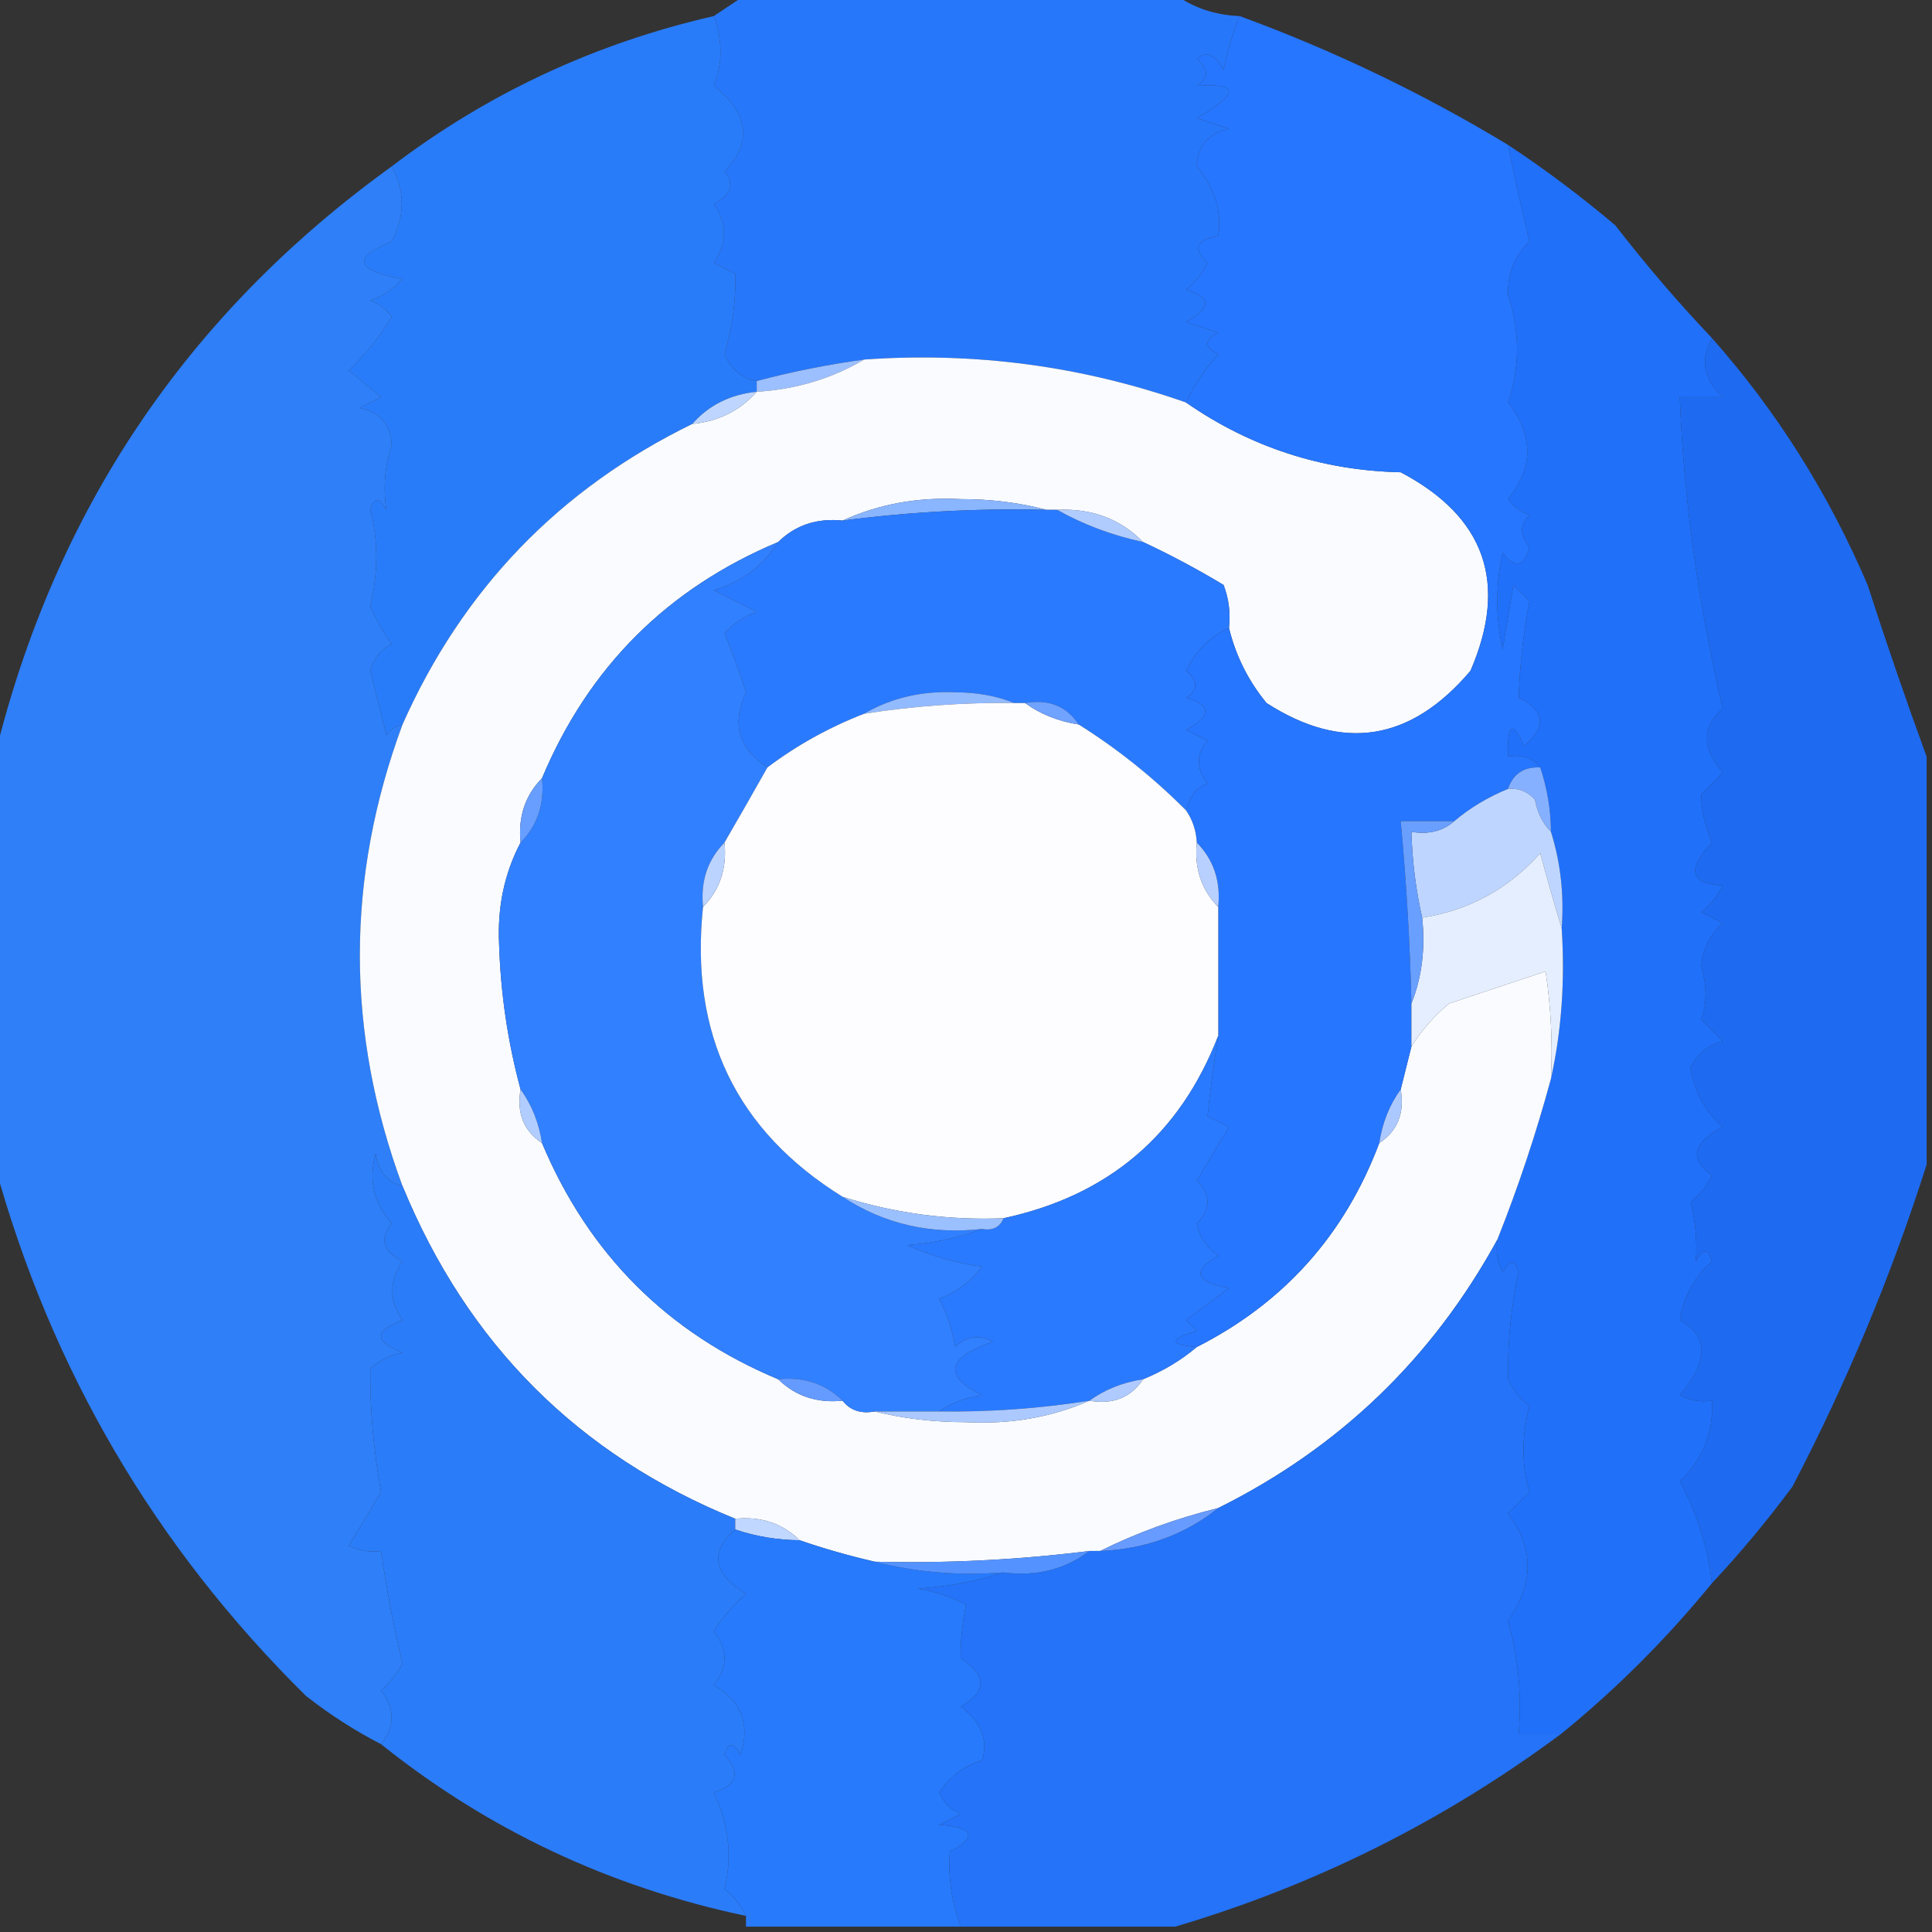 <?xml version="1.0" encoding="UTF-8"?>
<!DOCTYPE svg PUBLIC "-//W3C//DTD SVG 1.1//EN" "http://www.w3.org/Graphics/SVG/1.1/DTD/svg11.dtd">
<svg xmlns="http://www.w3.org/2000/svg" version="1.1" width="180px" height="180px" style="shape-rendering:geometricPrecision; text-rendering:geometricPrecision; image-rendering:optimizeQuality; fill-rule:evenodd; clip-rule:evenodd" xmlns:xlink="http://www.w3.org/1999/xlink">
<rect width="100%" height="100%" fill="#333333" stroke="none"/>
<g><path style="opacity:0.973" fill="#2779ff" d="M 69.5,-0.5 C 82.833,-0.5 96.167,-0.5 109.5,-0.5C 111.214,0.738 113.214,1.405 115.5,1.5C 114.852,3.086 114.352,4.753 114,6.5C 113.189,5.04 112.355,4.707 111.5,5.5C 112.641,6.425 112.641,7.259 111.5,8C 115.483,7.725 115.483,8.725 111.5,11C 112.5,11.333 113.5,11.667 114.5,12C 112.59,12.408 111.59,13.575 111.5,15.5C 113.195,17.568 113.862,19.735 113.5,22C 111.431,22.324 111.098,23.157 112.5,24.5C 112.023,25.478 111.357,26.311 110.5,27C 112.891,27.691 112.891,28.691 110.5,30C 111.5,30.333 112.5,30.667 113.5,31C 112.167,31.667 112.167,32.333 113.5,33C 112.252,34.4 111.252,35.9 110.5,37.5C 100.818,34.1 90.818,32.767 80.5,33.5C 77.123,33.959 73.789,34.626 70.5,35.5C 69.078,35.25 68.078,34.417 67.5,33C 68.245,30.429 68.579,27.929 68.5,25.5C 67.833,25.167 67.167,24.833 66.5,24.5C 67.767,22.629 67.767,20.796 66.5,19C 68.125,18.148 68.458,17.148 67.5,16C 70.093,13.26 69.76,10.593 66.5,8C 67.333,5.919 67.333,3.752 66.5,1.5C 67.5,0.833 68.5,0.167 69.5,-0.5 Z"/></g>
<g><path style="opacity:0.971" fill="#2a7fff" d="M 66.5,1.5 C 67.333,3.752 67.333,5.919 66.5,8C 69.76,10.593 70.093,13.26 67.5,16C 68.458,17.148 68.125,18.148 66.5,19C 67.767,20.796 67.767,22.629 66.5,24.5C 67.167,24.833 67.833,25.167 68.5,25.5C 68.579,27.929 68.245,30.429 67.5,33C 68.078,34.417 69.078,35.25 70.5,35.5C 70.5,35.833 70.5,36.167 70.5,36.5C 68.033,36.755 66.033,37.755 64.5,39.5C 52.109,45.557 43.109,54.891 37.5,67.5C 36.883,67.611 36.383,67.944 36,68.5C 35.5,66.5 35,64.5 34.5,62.5C 34.818,61.353 35.484,60.519 36.5,60C 35.707,58.915 35.04,57.748 34.5,56.5C 35.244,53.317 35.244,50.317 34.5,47.5C 34.846,46.304 35.346,46.304 36,47.5C 35.681,45.405 35.848,43.405 36.5,41.5C 36.41,39.575 35.41,38.408 33.5,38C 34.167,37.667 34.833,37.333 35.5,37C 34.5,36.167 33.5,35.333 32.5,34.5C 34.074,33.016 35.407,31.349 36.5,29.5C 35.975,28.808 35.308,28.308 34.5,28C 35.672,27.581 36.672,26.915 37.5,26C 33.085,25.177 32.752,24.01 36.5,22.5C 37.737,20.116 37.737,17.782 36.5,15.5C 45.433,8.702 55.433,4.035 66.5,1.5 Z"/></g>
<g><path style="opacity:0.975" fill="#2072ff" d="M 140.5,13.5 C 143.956,15.783 147.29,18.283 150.5,21C 153.336,24.667 156.336,28.167 159.5,31.5C 158.368,33.467 158.701,35.3 160.5,37C 159.167,37 157.833,37 156.5,37C 156.865,46.477 158.199,56.144 160.5,66C 158.546,67.693 158.546,69.693 160.5,72C 159.833,72.667 159.167,73.333 158.5,74C 158.501,75.399 158.835,76.899 159.5,78.5C 157.122,81.024 157.455,82.357 160.5,82.5C 160.023,83.478 159.357,84.311 158.5,85C 159.167,85.333 159.833,85.667 160.5,86C 159.342,87.009 158.675,88.342 158.5,90C 159.035,91.872 159.035,93.538 158.5,95C 159.167,95.667 159.833,96.333 160.5,97C 159.09,97.368 158.09,98.201 157.5,99.5C 157.864,101.733 158.864,103.566 160.5,105C 157.675,106.474 157.342,107.974 159.5,109.5C 159.023,110.478 158.357,111.311 157.5,112C 157.962,113.722 158.128,115.555 158,117.5C 158.654,116.304 159.154,116.304 159.5,117.5C 157.851,118.974 156.851,120.807 156.5,123C 159.191,124.47 159.191,126.803 156.5,130C 157.448,130.483 158.448,130.649 159.5,130.5C 159.65,133.459 158.65,135.959 156.5,138C 158.093,140.936 159.093,144.102 159.5,147.5C 155.263,152.683 150.597,157.349 145.5,161.5C 144.167,161.5 142.833,161.5 141.5,161.5C 141.789,157.894 141.456,154.394 140.5,151C 142.939,147.56 142.939,144.227 140.5,141C 141.167,140.333 141.833,139.667 142.5,139C 141.756,136.517 141.756,133.851 142.5,131C 141.643,130.311 140.977,129.478 140.5,128.5C 140.455,125.033 140.789,121.7 141.5,118.5C 141.154,117.304 140.654,117.304 140,118.5C 139.517,117.552 139.351,116.552 139.5,115.5C 141.453,110.595 143.12,105.595 144.5,100.5C 145.486,96.03 145.819,91.363 145.5,86.5C 145.736,83.391 145.403,80.391 144.5,77.5C 144.483,75.435 144.15,73.435 143.5,71.5C 142.791,70.596 141.791,70.263 140.5,70.5C 140.413,67.402 140.913,67.068 142,69.5C 144.113,67.729 143.947,66.229 141.5,65C 141.585,62.02 141.919,59.02 142.5,56C 142,55.5 141.5,55 141,54.5C 140.667,56.5 140.333,58.5 140,60.5C 139.333,57.5 139.333,54.5 140,51.5C 141.156,52.993 141.99,52.826 142.5,51C 141.576,49.85 141.576,48.85 142.5,48C 141.692,47.692 141.025,47.192 140.5,46.5C 142.891,43.565 142.891,40.565 140.5,37.5C 141.623,34.202 141.623,30.869 140.5,27.5C 140.437,25.519 141.104,23.852 142.5,22.5C 141.76,19.465 141.094,16.465 140.5,13.5 Z"/></g>
<g><path style="opacity:0.964" fill="#2e82ff" d="M 36.5,15.5 C 37.737,17.782 37.737,20.116 36.5,22.5C 32.752,24.01 33.085,25.177 37.5,26C 36.672,26.915 35.672,27.581 34.5,28C 35.308,28.308 35.975,28.808 36.5,29.5C 35.407,31.349 34.074,33.016 32.5,34.5C 33.5,35.333 34.5,36.167 35.5,37C 34.833,37.333 34.167,37.667 33.5,38C 35.41,38.408 36.41,39.575 36.5,41.5C 35.848,43.405 35.681,45.405 36,47.5C 35.346,46.304 34.846,46.304 34.5,47.5C 35.244,50.317 35.244,53.317 34.5,56.5C 35.04,57.748 35.707,58.915 36.5,60C 35.484,60.519 34.818,61.353 34.5,62.5C 35,64.5 35.5,66.5 36,68.5C 36.383,67.944 36.883,67.611 37.5,67.5C 32.2,81.831 32.2,96.165 37.5,110.5C 36.069,110.119 35.236,109.119 35,107.5C 34.313,109.92 34.813,112.087 36.5,114C 35.332,115.406 35.665,116.572 37.5,117.5C 36.233,119.371 36.233,121.204 37.5,123C 34.833,124 34.833,125 37.5,126C 36.376,126.249 35.376,126.749 34.5,127.5C 34.462,131.232 34.795,135.065 35.5,139C 34.516,140.657 33.516,142.323 32.5,144C 33.448,144.483 34.448,144.649 35.5,144.5C 36.004,148.022 36.671,151.522 37.5,155C 36.978,155.95 36.311,156.784 35.5,157.5C 36.815,159.199 36.815,160.865 35.5,162.5C 33.068,161.25 30.734,159.75 28.5,158C 14.411,144.081 4.745,127.581 -0.5,108.5C -0.5,95.833 -0.5,83.167 -0.5,70.5C 5.086,47.589 17.419,29.256 36.5,15.5 Z"/></g>
<g><path style="opacity:0.927" fill="#1c6fff" d="M 159.5,31.5 C 165.513,38.282 170.346,45.949 174,54.5C 175.77,59.98 177.603,65.313 179.5,70.5C 179.5,83.167 179.5,95.833 179.5,108.5C 176.231,118.787 172.065,128.787 167,138.5C 164.636,141.69 162.136,144.69 159.5,147.5C 159.093,144.102 158.093,140.936 156.5,138C 158.65,135.959 159.65,133.459 159.5,130.5C 158.448,130.649 157.448,130.483 156.5,130C 159.191,126.803 159.191,124.47 156.5,123C 156.851,120.807 157.851,118.974 159.5,117.5C 159.154,116.304 158.654,116.304 158,117.5C 158.128,115.555 157.962,113.722 157.5,112C 158.357,111.311 159.023,110.478 159.5,109.5C 157.342,107.974 157.675,106.474 160.5,105C 158.864,103.566 157.864,101.733 157.5,99.5C 158.09,98.201 159.09,97.368 160.5,97C 159.833,96.333 159.167,95.667 158.5,95C 159.035,93.538 159.035,91.872 158.5,90C 158.675,88.342 159.342,87.009 160.5,86C 159.833,85.667 159.167,85.333 158.5,85C 159.357,84.311 160.023,83.478 160.5,82.5C 157.455,82.357 157.122,81.024 159.5,78.5C 158.835,76.899 158.501,75.399 158.5,74C 159.167,73.333 159.833,72.667 160.5,72C 158.546,69.693 158.546,67.693 160.5,66C 158.199,56.144 156.865,46.477 156.5,37C 157.833,37 159.167,37 160.5,37C 158.701,35.3 158.368,33.467 159.5,31.5 Z"/></g>
<g><path style="opacity:1" fill="#9bbfff" d="M 80.5,33.5 C 77.495,35.277 74.162,36.277 70.5,36.5C 70.5,36.167 70.5,35.833 70.5,35.5C 73.789,34.626 77.123,33.959 80.5,33.5 Z"/></g>
<g><path style="opacity:1" fill="#f9fbff" d="M 80.5,33.5 C 90.818,32.767 100.818,34.1 110.5,37.5C 116.514,41.673 123.18,43.84 130.5,44C 138.371,48.146 140.537,54.312 137,62.5C 131.431,69.069 125.098,70.069 118,65.5C 116.295,63.423 115.128,61.09 114.5,58.5C 114.657,57.127 114.49,55.793 114,54.5C 111.552,53.027 109.052,51.694 106.5,50.5C 104.383,48.346 101.716,47.346 98.5,47.5C 98.167,47.5 97.833,47.5 97.5,47.5C 95.022,46.836 92.356,46.502 89.5,46.5C 85.531,46.294 81.865,46.961 78.5,48.5C 76.102,48.259 74.102,48.926 72.5,50.5C 62.167,54.833 54.833,62.167 50.5,72.5C 48.926,74.102 48.259,76.102 48.5,78.5C 46.994,81.356 46.328,84.523 46.5,88C 46.646,92.595 47.313,97.095 48.5,101.5C 48.12,103.698 48.787,105.365 50.5,106.5C 54.855,116.855 62.188,124.189 72.5,128.5C 74.102,130.074 76.102,130.741 78.5,130.5C 79.209,131.404 80.209,131.737 81.5,131.5C 84.146,132.164 86.979,132.498 90,132.5C 94.133,132.714 97.966,132.048 101.5,130.5C 103.698,130.88 105.365,130.213 106.5,128.5C 108.368,127.737 110.035,126.737 111.5,125.5C 119.618,121.381 125.285,115.048 128.5,106.5C 130.213,105.365 130.88,103.698 130.5,101.5C 130.833,100.167 131.167,98.833 131.5,97.5C 132.421,96.019 133.588,94.686 135,93.5C 138.029,92.495 141.029,91.495 144,90.5C 144.498,93.817 144.665,97.15 144.5,100.5C 143.12,105.595 141.453,110.595 139.5,115.5C 133.447,126.553 124.78,134.887 113.5,140.5C 109.605,141.462 105.939,142.796 102.5,144.5C 102.167,144.5 101.833,144.5 101.5,144.5C 94.869,145.331 88.202,145.664 81.5,145.5C 79.048,144.935 76.715,144.268 74.5,143.5C 72.898,141.926 70.898,141.259 68.5,141.5C 53.89,135.557 43.556,125.223 37.5,110.5C 32.2,96.165 32.2,81.831 37.5,67.5C 43.109,54.891 52.109,45.557 64.5,39.5C 66.967,39.245 68.967,38.245 70.5,36.5C 74.162,36.277 77.495,35.277 80.5,33.5 Z"/></g>
<g><path style="opacity:1" fill="#bed6ff" d="M 70.5,36.5 C 68.967,38.245 66.967,39.245 64.5,39.5C 66.033,37.755 68.033,36.755 70.5,36.5 Z"/></g>
<g><path style="opacity:1" fill="#8ab5ff" d="M 97.5,47.5 C 91.131,47.347 84.797,47.68 78.5,48.5C 81.865,46.961 85.531,46.294 89.5,46.5C 92.356,46.502 95.022,46.836 97.5,47.5 Z"/></g>
<g><path style="opacity:1" fill="#2a7aff" d="M 97.5,47.5 C 97.833,47.5 98.167,47.5 98.5,47.5C 100.936,48.871 103.603,49.871 106.5,50.5C 109.052,51.694 111.552,53.027 114,54.5C 114.49,55.793 114.657,57.127 114.5,58.5C 112.743,59.292 111.409,60.625 110.5,62.5C 111.641,63.425 111.641,64.259 110.5,65C 112.891,65.691 112.891,66.691 110.5,68C 111.167,68.333 111.833,68.667 112.5,69C 111.427,70.25 111.427,71.584 112.5,73C 111.491,73.355 110.824,74.188 110.5,75.5C 107.431,72.423 104.097,69.756 100.5,67.5C 99.365,65.787 97.698,65.12 95.5,65.5C 95.167,65.5 94.833,65.5 94.5,65.5C 92.866,64.839 91.033,64.506 89,64.5C 85.85,64.36 83.017,65.027 80.5,66.5C 77.245,67.766 74.245,69.432 71.5,71.5C 68.805,69.749 68.139,67.416 69.5,64.5C 68.907,62.618 68.24,60.785 67.5,59C 68.328,58.085 69.328,57.419 70.5,57C 69.167,56.333 67.833,55.667 66.5,55C 69.104,54.209 71.104,52.709 72.5,50.5C 74.102,48.926 76.102,48.259 78.5,48.5C 84.797,47.68 91.131,47.347 97.5,47.5 Z"/></g>
<g><path style="opacity:1" fill="#b0ccff" d="M 98.5,47.5 C 101.716,47.346 104.383,48.346 106.5,50.5C 103.603,49.871 100.936,48.871 98.5,47.5 Z"/></g>
<g><path style="opacity:1" fill="#2676ff" d="M 115.5,1.5 C 124.23,4.698 132.563,8.698 140.5,13.5C 141.094,16.465 141.76,19.465 142.5,22.5C 141.104,23.852 140.437,25.519 140.5,27.5C 141.623,30.869 141.623,34.202 140.5,37.5C 142.891,40.565 142.891,43.565 140.5,46.5C 141.025,47.192 141.692,47.692 142.5,48C 141.576,48.85 141.576,49.85 142.5,51C 141.99,52.826 141.156,52.993 140,51.5C 139.333,54.5 139.333,57.5 140,60.5C 140.333,58.5 140.667,56.5 141,54.5C 141.5,55 142,55.5 142.5,56C 141.919,59.02 141.585,62.02 141.5,65C 143.947,66.229 144.113,67.729 142,69.5C 140.913,67.068 140.413,67.402 140.5,70.5C 141.791,70.263 142.791,70.596 143.5,71.5C 141.973,71.427 140.973,72.094 140.5,73.5C 138.632,74.263 136.965,75.263 135.5,76.5C 133.833,76.5 132.167,76.5 130.5,76.5C 131.032,82.152 131.365,87.819 131.5,93.5C 131.5,94.833 131.5,96.167 131.5,97.5C 131.167,98.833 130.833,100.167 130.5,101.5C 129.463,102.93 128.796,104.597 128.5,106.5C 125.285,115.048 119.618,121.381 111.5,125.5C 108.903,125.279 108.903,124.779 111.5,124C 111.167,123.667 110.833,123.333 110.5,123C 111.833,122 113.167,121 114.5,120C 111.332,119.418 110.999,118.418 113.5,117C 112.426,116.261 111.759,115.261 111.5,114C 112.833,112.667 112.833,111.333 111.5,110C 112.484,108.343 113.484,106.677 114.5,105C 113.833,104.667 113.167,104.333 112.5,104C 112.726,101.731 113.059,99.231 113.5,96.5C 113.5,92.5 113.5,88.5 113.5,84.5C 113.741,82.102 113.074,80.102 111.5,78.5C 111.443,77.391 111.11,76.391 110.5,75.5C 110.824,74.188 111.491,73.355 112.5,73C 111.427,71.584 111.427,70.25 112.5,69C 111.833,68.667 111.167,68.333 110.5,68C 112.891,66.691 112.891,65.691 110.5,65C 111.641,64.259 111.641,63.425 110.5,62.5C 111.409,60.625 112.743,59.292 114.5,58.5C 115.128,61.09 116.295,63.423 118,65.5C 125.098,70.069 131.431,69.069 137,62.5C 140.537,54.312 138.371,48.146 130.5,44C 123.18,43.84 116.514,41.673 110.5,37.5C 111.252,35.9 112.252,34.4 113.5,33C 112.167,32.333 112.167,31.667 113.5,31C 112.5,30.667 111.5,30.333 110.5,30C 112.891,28.691 112.891,27.691 110.5,27C 111.357,26.311 112.023,25.478 112.5,24.5C 111.098,23.157 111.431,22.324 113.5,22C 113.862,19.735 113.195,17.568 111.5,15.5C 111.59,13.575 112.59,12.408 114.5,12C 113.5,11.667 112.5,11.333 111.5,11C 115.483,8.725 115.483,7.725 111.5,8C 112.641,7.259 112.641,6.425 111.5,5.5C 112.355,4.707 113.189,5.04 114,6.5C 114.352,4.753 114.852,3.086 115.5,1.5 Z"/></g>
<g><path style="opacity:1" fill="#3180ff" d="M 72.5,50.5 C 71.104,52.709 69.104,54.209 66.5,55C 67.833,55.667 69.167,56.333 70.5,57C 69.328,57.419 68.328,58.085 67.5,59C 68.24,60.785 68.907,62.618 69.5,64.5C 68.139,67.416 68.805,69.749 71.5,71.5C 70.194,73.816 68.861,76.15 67.5,78.5C 65.926,80.102 65.259,82.102 65.5,84.5C 64.257,96.344 68.591,105.344 78.5,111.5C 82.355,114.035 86.688,115.035 91.5,114.5C 89.369,115.314 87.036,115.814 84.5,116C 86.9,117.057 89.234,117.724 91.5,118C 90.45,119.385 89.116,120.385 87.5,121C 88.227,122.399 88.727,123.899 89,125.5C 90.049,124.483 91.216,124.316 92.5,125C 88.19,126.503 87.856,128.17 91.5,130C 89.942,130.21 88.609,130.71 87.5,131.5C 85.5,131.5 83.5,131.5 81.5,131.5C 80.209,131.737 79.209,131.404 78.5,130.5C 76.898,128.926 74.898,128.259 72.5,128.5C 62.188,124.189 54.855,116.855 50.5,106.5C 50.204,104.597 49.538,102.93 48.5,101.5C 47.313,97.095 46.646,92.595 46.5,88C 46.328,84.523 46.994,81.356 48.5,78.5C 50.074,76.898 50.741,74.898 50.5,72.5C 54.833,62.167 62.167,54.833 72.5,50.5 Z"/></g>
<g><path style="opacity:1" fill="#92baff" d="M 94.5,65.5 C 89.797,65.437 85.13,65.77 80.5,66.5C 83.017,65.027 85.85,64.36 89,64.5C 91.033,64.506 92.866,64.839 94.5,65.5 Z"/></g>
<g><path style="opacity:1" fill="#fdfdff" d="M 94.5,65.5 C 94.833,65.5 95.167,65.5 95.5,65.5C 96.93,66.537 98.597,67.204 100.5,67.5C 104.097,69.756 107.431,72.423 110.5,75.5C 111.11,76.391 111.443,77.391 111.5,78.5C 111.259,80.898 111.926,82.898 113.5,84.5C 113.5,88.5 113.5,92.5 113.5,96.5C 109.932,105.73 103.265,111.396 93.5,113.5C 88.346,113.706 83.346,113.039 78.5,111.5C 68.591,105.344 64.257,96.344 65.5,84.5C 67.074,82.898 67.741,80.898 67.5,78.5C 68.861,76.15 70.194,73.816 71.5,71.5C 74.245,69.432 77.245,67.766 80.5,66.5C 85.13,65.77 89.797,65.437 94.5,65.5 Z"/></g>
<g><path style="opacity:1" fill="#70a2ff" d="M 95.5,65.5 C 97.698,65.12 99.365,65.787 100.5,67.5C 98.597,67.204 96.93,66.537 95.5,65.5 Z"/></g>
<g><path style="opacity:1" fill="#85b0ff" d="M 143.5,71.5 C 144.15,73.435 144.483,75.435 144.5,77.5C 143.732,76.737 143.232,75.737 143,74.5C 142.329,73.748 141.496,73.414 140.5,73.5C 140.973,72.094 141.973,71.427 143.5,71.5 Z"/></g>
<g><path style="opacity:1" fill="#679eff" d="M 50.5,72.5 C 50.741,74.898 50.074,76.898 48.5,78.5C 48.259,76.102 48.926,74.102 50.5,72.5 Z"/></g>
<g><path style="opacity:1" fill="#bed6ff" d="M 140.5,73.5 C 141.496,73.414 142.329,73.748 143,74.5C 143.232,75.737 143.732,76.737 144.5,77.5C 145.403,80.391 145.736,83.391 145.5,86.5C 144.835,84.302 144.168,81.969 143.5,79.5C 140.536,82.815 136.87,84.815 132.5,85.5C 131.908,82.873 131.575,80.206 131.5,77.5C 133.099,77.768 134.432,77.434 135.5,76.5C 136.965,75.263 138.632,74.263 140.5,73.5 Z"/></g>
<g><path style="opacity:1" fill="#bad3ff" d="M 67.5,78.5 C 67.741,80.898 67.074,82.898 65.5,84.5C 65.259,82.102 65.926,80.102 67.5,78.5 Z"/></g>
<g><path style="opacity:1" fill="#b8d0ff" d="M 111.5,78.5 C 113.074,80.102 113.741,82.102 113.5,84.5C 111.926,82.898 111.259,80.898 111.5,78.5 Z"/></g>
<g><path style="opacity:1" fill="#e4eeff" d="M 145.5,86.5 C 145.819,91.363 145.486,96.03 144.5,100.5C 144.665,97.15 144.498,93.817 144,90.5C 141.029,91.495 138.029,92.495 135,93.5C 133.588,94.686 132.421,96.019 131.5,97.5C 131.5,96.167 131.5,94.833 131.5,93.5C 132.473,91.052 132.806,88.385 132.5,85.5C 136.87,84.815 140.536,82.815 143.5,79.5C 144.168,81.969 144.835,84.302 145.5,86.5 Z"/></g>
<g><path style="opacity:1" fill="#699fff" d="M 135.5,76.5 C 134.432,77.434 133.099,77.768 131.5,77.5C 131.575,80.206 131.908,82.873 132.5,85.5C 132.806,88.385 132.473,91.052 131.5,93.5C 131.365,87.819 131.032,82.152 130.5,76.5C 132.167,76.5 133.833,76.5 135.5,76.5 Z"/></g>
<g><path style="opacity:1" fill="#2a7aff" d="M 113.5,96.5 C 113.059,99.231 112.726,101.731 112.5,104C 113.167,104.333 113.833,104.667 114.5,105C 113.484,106.677 112.484,108.343 111.5,110C 112.833,111.333 112.833,112.667 111.5,114C 111.759,115.261 112.426,116.261 113.5,117C 110.999,118.418 111.332,119.418 114.5,120C 113.167,121 111.833,122 110.5,123C 110.833,123.333 111.167,123.667 111.5,124C 108.903,124.779 108.903,125.279 111.5,125.5C 110.035,126.737 108.368,127.737 106.5,128.5C 104.597,128.796 102.93,129.463 101.5,130.5C 96.87,131.229 92.203,131.563 87.5,131.5C 88.609,130.71 89.942,130.21 91.5,130C 87.856,128.17 88.19,126.503 92.5,125C 91.216,124.316 90.049,124.483 89,125.5C 88.727,123.899 88.227,122.399 87.5,121C 89.116,120.385 90.45,119.385 91.5,118C 89.234,117.724 86.9,117.057 84.5,116C 87.036,115.814 89.369,115.314 91.5,114.5C 92.492,114.672 93.158,114.338 93.5,113.5C 103.265,111.396 109.932,105.73 113.5,96.5 Z"/></g>
<g><path style="opacity:1" fill="#b1cdff" d="M 48.5,101.5 C 49.538,102.93 50.204,104.597 50.5,106.5C 48.787,105.365 48.12,103.698 48.5,101.5 Z"/></g>
<g><path style="opacity:1" fill="#acc9ff" d="M 130.5,101.5 C 130.88,103.698 130.213,105.365 128.5,106.5C 128.796,104.597 129.463,102.93 130.5,101.5 Z"/></g>
<g><path style="opacity:0.964" fill="#2b7fff" d="M 37.5,110.5 C 43.556,125.223 53.89,135.557 68.5,141.5C 68.5,141.833 68.5,142.167 68.5,142.5C 66.096,144.591 66.429,146.591 69.5,148.5C 68.313,149.519 67.313,150.686 66.5,152C 67.833,153.667 67.833,155.333 66.5,157C 69.08,158.481 69.913,160.648 69,163.5C 68.346,162.304 67.846,162.304 67.5,163.5C 69.022,165.156 68.689,166.323 66.5,167C 67.904,169.978 68.237,172.978 67.5,176C 68.38,176.708 69.047,177.542 69.5,178.5C 56.818,175.823 45.484,170.49 35.5,162.5C 36.815,160.865 36.815,159.199 35.5,157.5C 36.311,156.784 36.978,155.95 37.5,155C 36.671,151.522 36.004,148.022 35.5,144.5C 34.448,144.649 33.448,144.483 32.5,144C 33.516,142.323 34.516,140.657 35.5,139C 34.795,135.065 34.462,131.232 34.5,127.5C 35.376,126.749 36.376,126.249 37.5,126C 34.833,125 34.833,124 37.5,123C 36.233,121.204 36.233,119.371 37.5,117.5C 35.665,116.572 35.332,115.406 36.5,114C 34.813,112.087 34.313,109.92 35,107.5C 35.236,109.119 36.069,110.119 37.5,110.5 Z"/></g>
<g><path style="opacity:1" fill="#9bc0ff" d="M 78.5,111.5 C 83.346,113.039 88.346,113.706 93.5,113.5C 93.158,114.338 92.492,114.672 91.5,114.5C 86.688,115.035 82.355,114.035 78.5,111.5 Z"/></g>
<g><path style="opacity:0.962" fill="#2476ff" d="M 139.5,115.5 C 139.351,116.552 139.517,117.552 140,118.5C 140.654,117.304 141.154,117.304 141.5,118.5C 140.789,121.7 140.455,125.033 140.5,128.5C 140.977,129.478 141.643,130.311 142.5,131C 141.756,133.851 141.756,136.517 142.5,139C 141.833,139.667 141.167,140.333 140.5,141C 142.939,144.227 142.939,147.56 140.5,151C 141.456,154.394 141.789,157.894 141.5,161.5C 142.833,161.5 144.167,161.5 145.5,161.5C 134.574,169.63 122.574,175.63 109.5,179.5C 102.833,179.5 96.167,179.5 89.5,179.5C 88.643,177.138 88.309,174.804 88.5,172.5C 91.076,171.117 90.742,170.283 87.5,170C 88.167,169.667 88.833,169.333 89.5,169C 88.572,168.612 87.905,167.945 87.5,167C 88.444,165.523 89.777,164.523 91.5,164C 92.089,162.127 91.422,160.46 89.5,159C 91.973,157.598 91.973,156.098 89.5,154.5C 89.481,152.894 89.647,151.228 90,149.5C 88.601,148.773 87.101,148.273 85.5,148C 88.365,147.817 91.031,147.317 93.5,146.5C 96.553,146.889 99.22,146.223 101.5,144.5C 101.833,144.5 102.167,144.5 102.5,144.5C 106.708,144.323 110.374,142.99 113.5,140.5C 124.78,134.887 133.447,126.553 139.5,115.5 Z"/></g>
<g><path style="opacity:1" fill="#659bff" d="M 72.5,128.5 C 74.898,128.259 76.898,128.926 78.5,130.5C 76.102,130.741 74.102,130.074 72.5,128.5 Z"/></g>
<g><path style="opacity:1" fill="#aecaff" d="M 106.5,128.5 C 105.365,130.213 103.698,130.88 101.5,130.5C 102.93,129.463 104.597,128.796 106.5,128.5 Z"/></g>
<g><path style="opacity:1" fill="#abc9ff" d="M 101.5,130.5 C 97.966,132.048 94.133,132.714 90,132.5C 86.979,132.498 84.146,132.164 81.5,131.5C 83.5,131.5 85.5,131.5 87.5,131.5C 92.203,131.563 96.87,131.229 101.5,130.5 Z"/></g>
<g><path style="opacity:1" fill="#689bff" d="M 113.5,140.5 C 110.374,142.99 106.708,144.323 102.5,144.5C 105.939,142.796 109.605,141.462 113.5,140.5 Z"/></g>
<g><path style="opacity:1" fill="#c0d7ff" d="M 68.5,142.5 C 68.5,142.167 68.5,141.833 68.5,141.5C 70.898,141.259 72.898,141.926 74.5,143.5C 72.435,143.483 70.435,143.15 68.5,142.5 Z"/></g>
<g><path style="opacity:0.981" fill="#277bff" d="M 68.5,142.5 C 70.435,143.15 72.435,143.483 74.5,143.5C 76.715,144.268 79.048,144.935 81.5,145.5C 85.298,146.483 89.298,146.817 93.5,146.5C 91.031,147.317 88.365,147.817 85.5,148C 87.101,148.273 88.601,148.773 90,149.5C 89.647,151.228 89.481,152.894 89.5,154.5C 91.973,156.098 91.973,157.598 89.5,159C 91.422,160.46 92.089,162.127 91.5,164C 89.777,164.523 88.444,165.523 87.5,167C 87.905,167.945 88.572,168.612 89.5,169C 88.833,169.333 88.167,169.667 87.5,170C 90.742,170.283 91.076,171.117 88.5,172.5C 88.309,174.804 88.643,177.138 89.5,179.5C 82.833,179.5 76.167,179.5 69.5,179.5C 69.5,179.167 69.5,178.833 69.5,178.5C 69.047,177.542 68.38,176.708 67.5,176C 68.237,172.978 67.904,169.978 66.5,167C 68.689,166.323 69.022,165.156 67.5,163.5C 67.846,162.304 68.346,162.304 69,163.5C 69.913,160.648 69.08,158.481 66.5,157C 67.833,155.333 67.833,153.667 66.5,152C 67.313,150.686 68.313,149.519 69.5,148.5C 66.429,146.591 66.096,144.591 68.5,142.5 Z"/></g>
<g><path style="opacity:1" fill="#5493ff" d="M 101.5,144.5 C 99.22,146.223 96.553,146.889 93.5,146.5C 89.298,146.817 85.298,146.483 81.5,145.5C 88.202,145.664 94.869,145.331 101.5,144.5 Z"/></g>
</svg>
